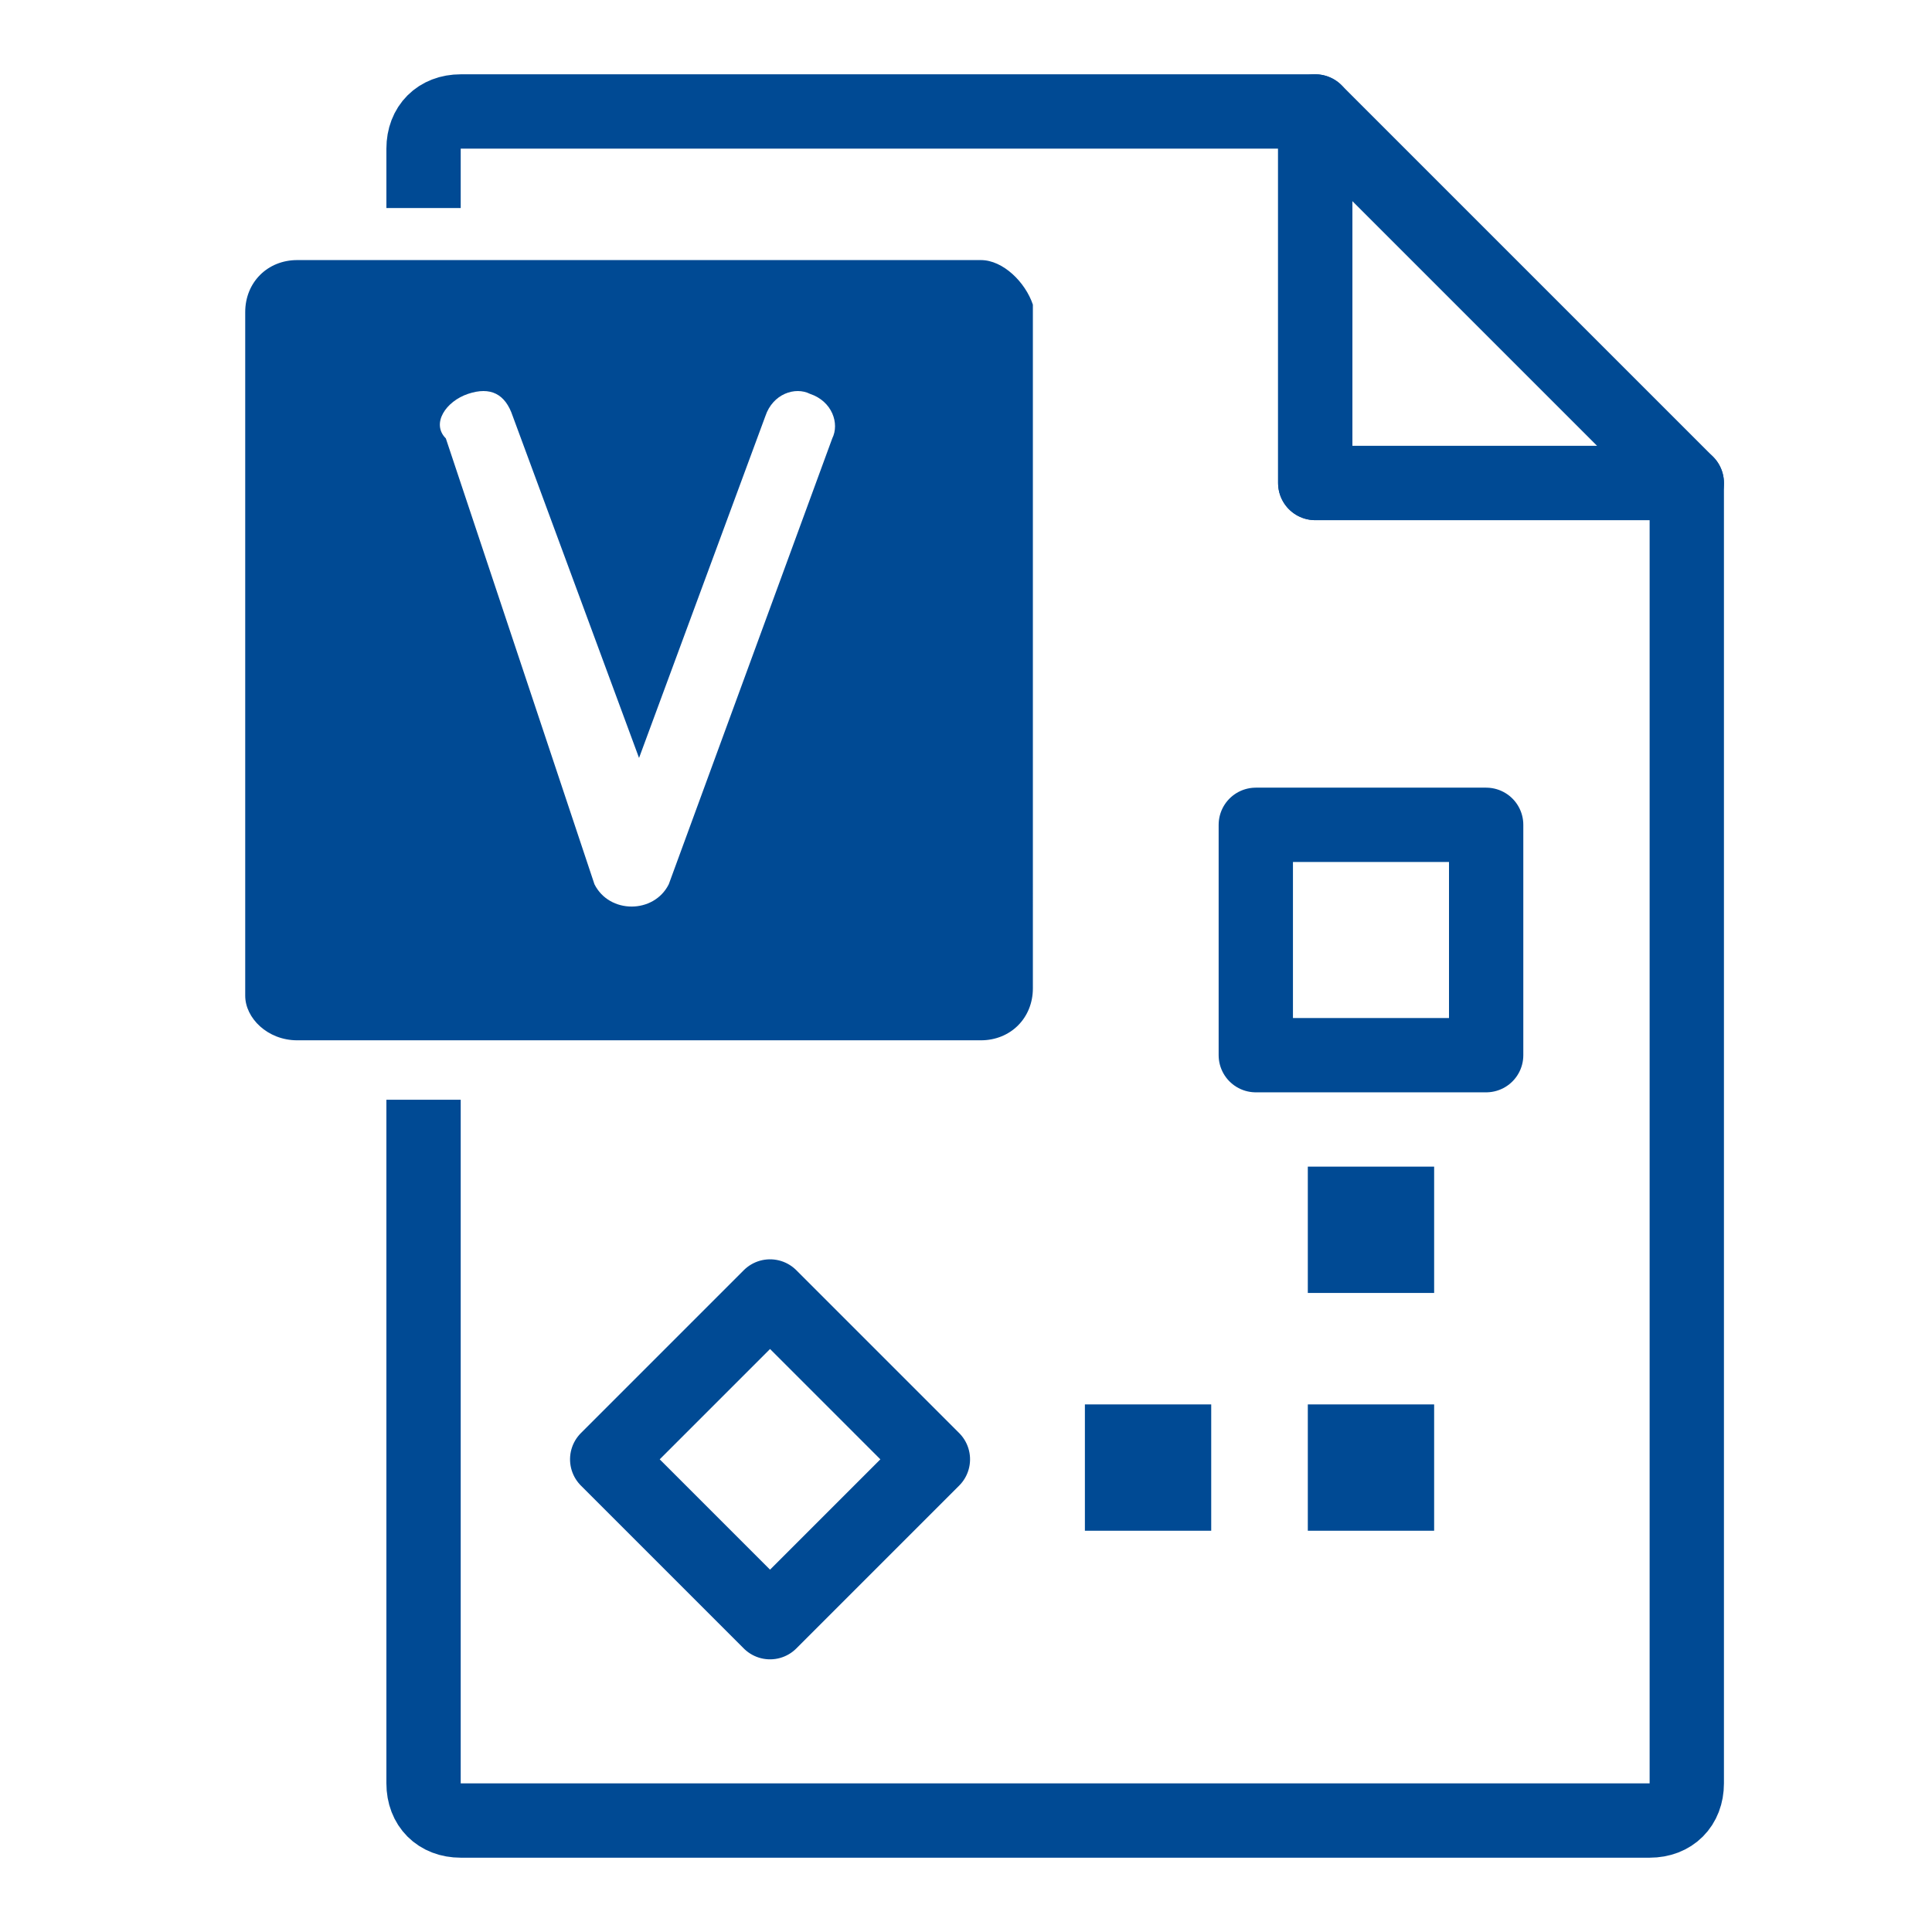 <svg id="m-svg__file-visio" xmlns="http://www.w3.org/2000/svg" viewBox="-1 -1 26 26" data-badge-origin="21.68,23.5">
    <g fill="none" stroke="#004A94" stroke-linejoin="round" stroke-miterlimit="10">
        <path d="M4.7,1.8V1c0-0.3,0.2-0.5,0.5-0.5h11.5v5
            h5V23c0,0.3-0.2,0.5-0.5,0.5h-16c-0.3,0-0.5-0.2-0.5-0.5v-9.2"/>
        <polygon points="16.7,0.5 16.7,5.5 21.7,5.5
            "/>
        <rect x="7.8" y="17.1" transform="matrix(0.707 0.707 -0.707 0.707 15.938 -1.157)" width="3.1" height="3.1"/>
        <rect x="15.9" y="10.1" width="3.1" height="3.1"/>
    </g>
    <g fill="#004A94">
        <path d="M12.2,2.5H3c-0.4,0-0.7,0.3-0.7,0.7v9.2C2.3,12.7,2.6,13,3,13h9.2c0.4,0,0.7-0.3,0.7-0.7V3.1
            C12.8,2.8,12.5,2.5,12.2,2.5z M10.2,4.9L8,10.9c-0.1,0.2-0.3,0.3-0.5,0.3s-0.4-0.1-0.5-0.3L5,4.9C4.8,4.7,5,4.4,5.3,4.3
            c0.3-0.1,0.5,0,0.6,0.3l1.7,4.6l1.7-4.6c0.1-0.3,0.4-0.4,0.6-0.3C10.2,4.4,10.3,4.7,10.2,4.9z"/>
        <rect x="16.6" y="14.7" width="1.7" height="1.7"/>
        <rect x="16.6" y="17.9" width="1.7" height="1.7"/>
        <rect x="13.6" y="17.9" width="1.7" height="1.7"/>
    </g>
</svg>
